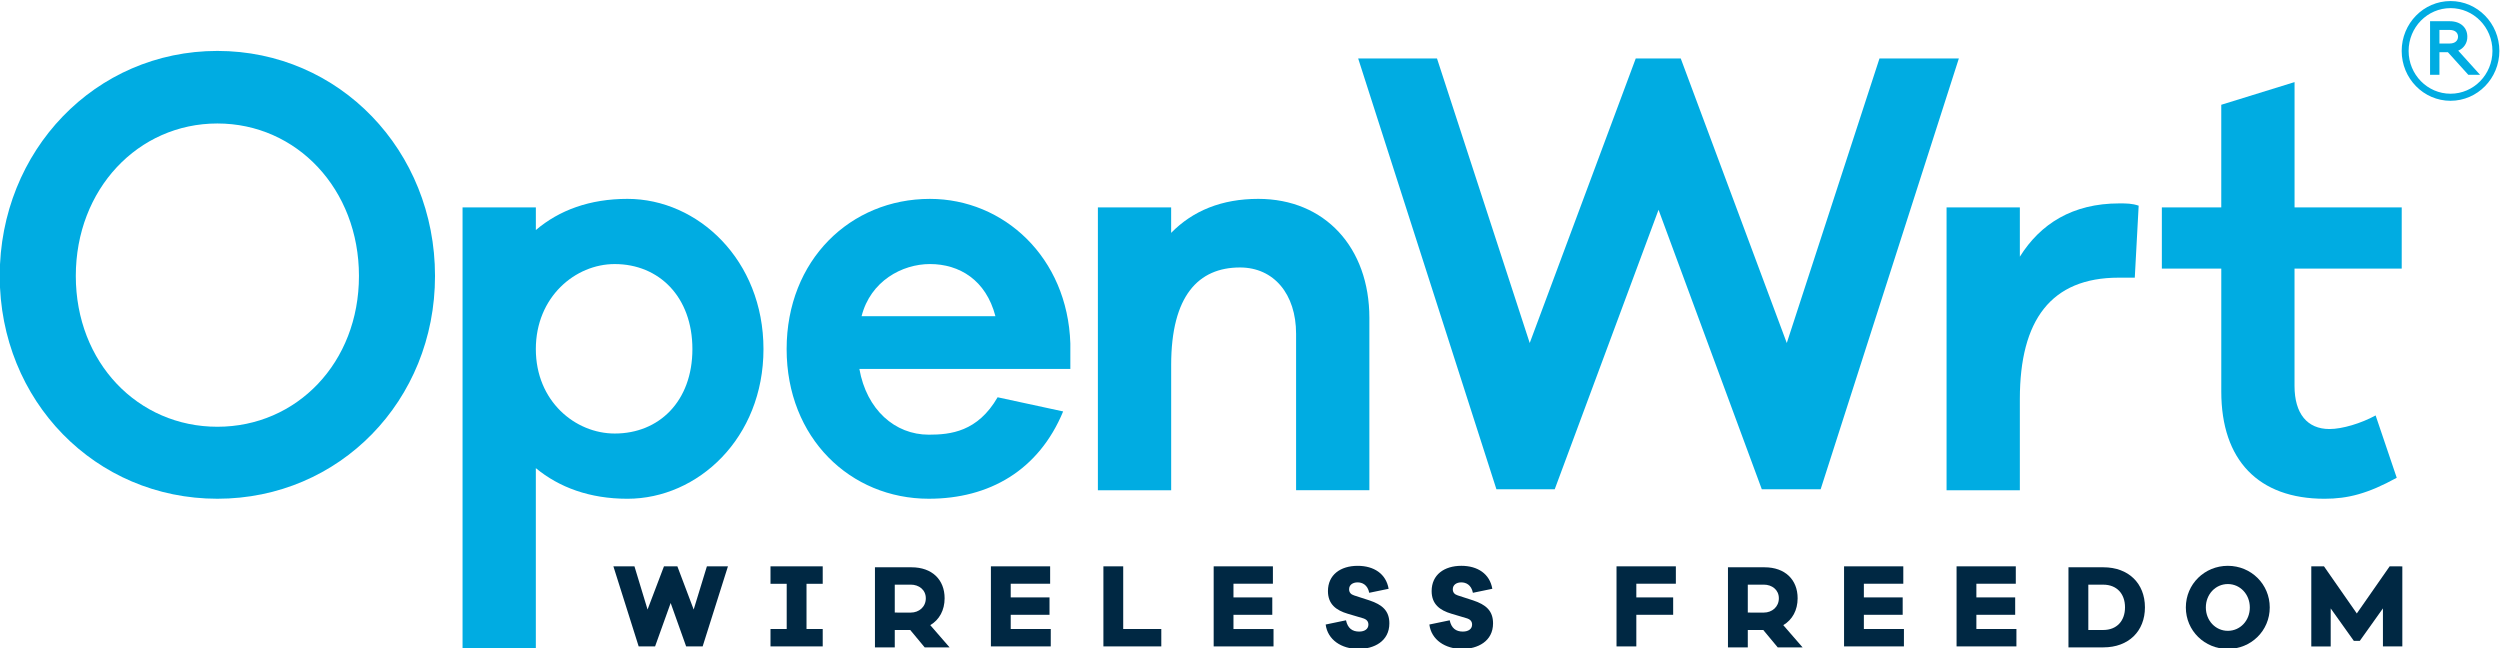 <?xml version="1.0" encoding="UTF-8" standalone="no"?>
<svg
   xmlns:dc="http://purl.org/dc/elements/1.1/"
   xmlns:cc="http://creativecommons.org/ns#"
   xmlns:rdf="http://www.w3.org/1999/02/22-rdf-syntax-ns#"
   xmlns:svg="http://www.w3.org/2000/svg"
   xmlns="http://www.w3.org/2000/svg"
   xmlns:sodipodi="http://sodipodi.sourceforge.net/DTD/sodipodi-0.dtd"
   xmlns:inkscape="http://www.inkscape.org/namespaces/inkscape"
   width="264.583mm"
   height="68.581mm"
   viewBox="0 0 264.583 68.581"
   version="1.1"
   id="svg1214"
   inkscape:version="1.0.1 (3bc2e813f5, 2020-09-07)"
   sodipodi:docname="text_vertical_blue_and_dark_blue.svg">
  <defs
     id="defs1208">
    <clipPath
       clipPathUnits="userSpaceOnUse"
       id="clipPath106">
      <path
         d="M 0,0 H 792 V 612 H 0 Z"
         id="path104" />
    </clipPath>
    <clipPath
       clipPathUnits="userSpaceOnUse"
       id="clipPath134">
      <path
         d="M 0,0 H 792 V 612 H 0 Z"
         id="path132" />
    </clipPath>
    <clipPath
       clipPathUnits="userSpaceOnUse"
       id="clipPath158">
      <path
         d="M 0,0 H 792 V 612 H 0 Z"
         id="path156" />
    </clipPath>
    <clipPath
       clipPathUnits="userSpaceOnUse"
       id="clipPath182">
      <path
         d="M 0,0 H 792 V 612 H 0 Z"
         id="path180" />
    </clipPath>
    <clipPath
       clipPathUnits="userSpaceOnUse"
       id="clipPath202">
      <path
         d="M 0,0 H 792 V 612 H 0 Z"
         id="path200" />
    </clipPath>
    <clipPath
       clipPathUnits="userSpaceOnUse"
       id="clipPath222">
      <path
         d="M 0,0 H 792 V 612 H 0 Z"
         id="path220" />
    </clipPath>
    <clipPath
       clipPathUnits="userSpaceOnUse"
       id="clipPath242">
      <path
         d="M 0,0 H 792 V 612 H 0 Z"
         id="path240" />
    </clipPath>
  </defs>
  <sodipodi:namedview
     id="base"
     pagecolor="#ffffff"
     bordercolor="#666666"
     borderopacity="1.0"
     inkscape:pageopacity="0.0"
     inkscape:pageshadow="2"
     inkscape:zoom="0.35"
     inkscape:cx="-34.820198"
     inkscape:cy="90.348277"
     inkscape:document-units="mm"
     inkscape:current-layer="layer1"
     inkscape:document-rotation="0"
     showgrid="false"
     inkscape:window-width="1533"
     inkscape:window-height="991"
     inkscape:window-x="26"
     inkscape:window-y="23"
     inkscape:window-maximized="0" />
  <g
     inkscape:label="Layer 1"
     inkscape:groupmode="layer"
     id="layer1"
     transform="translate(-115.046,-124.262)">
    <g
       id="g100"
       transform="matrix(1.638,0,0,-1.638,-69.496,836.84)">
      <g
         id="g102"
         clip-path="url(#clipPath106)">
        <g
           id="g108"
           transform="translate(140.77,417.199)">
          <path
             d="m 0,0 c 0,-8.058 -6.17,-14.394 -14.062,-14.394 -7.892,0 -14.062,6.336 -14.062,14.394 0,8.094 6.17,14.54 14.062,14.54 C -6.17,14.54 0,8.094 0,0 m -4.914,0 c 0,5.604 -4.018,9.852 -9.148,9.852 -5.13,0 -9.147,-4.248 -9.147,-9.852 0,-5.603 4.017,-9.743 9.147,-9.743 5.13,0 9.148,4.139 9.148,9.743"
             style="fill:#00ace2;fill-opacity:1;fill-rule:nonzero;stroke:none"
             id="path110" />
        </g>
        <g
           id="g112"
           transform="translate(161.992,412.474)">
          <path
             d="m 0,0 c 0,-5.75 -4.233,-9.67 -8.789,-9.67 -2.439,0 -4.412,0.735 -5.919,1.978 v -11.683 h -4.735 V 9.157 h 4.736 V 7.692 c 1.507,1.282 3.48,2.014 5.919,2.014 C -4.233,9.706 0,5.75 0,0 m -4.592,0 c 0,3.37 -2.152,5.494 -5.021,5.494 -2.548,0 -5.095,-2.124 -5.095,-5.494 0,-3.37 2.547,-5.455 5.095,-5.455 2.869,-0.003 5.021,2.085 5.021,5.455"
             style="fill:#00ace2;fill-opacity:1;fill-rule:nonzero;stroke:none"
             id="path114" />
        </g>
        <g
           id="g116"
           transform="translate(181.82,411.193)">
          <path
             d="m 0,0 h -13.632 c 0.467,-2.637 2.296,-4.249 4.484,-4.249 1.399,0 3.157,0.183 4.448,2.417 l 4.234,-0.915 c -1.579,-3.809 -4.771,-5.641 -8.682,-5.641 -5.059,0 -9.184,3.92 -9.184,9.67 0,5.75 4.125,9.704 9.255,9.704 4.771,0 8.896,-3.773 9.076,-9.34 z m -13.489,3.406 h 8.648 c -0.61,2.344 -2.332,3.37 -4.233,3.37 -1.796,-10e-4 -3.84,-1.099 -4.415,-3.37"
             style="fill:#00ace2;fill-opacity:1;fill-rule:nonzero;stroke:none"
             id="path118" />
        </g>
        <g
           id="g120"
           transform="translate(201.14,414.489)">
          <path
             d="m 0,0 v -11.134 h -4.735 v 10.109 c 0,2.563 -1.435,4.284 -3.623,4.284 -2.69,0 -4.448,-1.831 -4.448,-6.3 v -8.093 h -4.735 V 7.142 h 4.733 V 5.494 c 1.4,1.428 3.264,2.197 5.632,2.197 C -2.87,7.691 0,4.541 0,0"
             style="fill:#00ace2;fill-opacity:1;fill-rule:nonzero;stroke:none"
             id="path122" />
        </g>
      </g>
    </g>
    <g
       id="g124"
       transform="matrix(1.638,0,0,-1.638,307.731,176.042)">
      <path
         d="M 0,0 H -3.802 L -10.474,18.057 -17.182,0 h -3.767 l -8.933,27.836 h 5.093 l 5.992,-18.387 6.851,18.387 H -9.04 L -2.188,9.449 3.802,27.836 H 8.93 Z"
         style="fill:#00ace2;fill-opacity:1;fill-rule:nonzero;stroke:none"
         id="path126" />
    </g>
    <g
       id="g128"
       transform="matrix(1.638,0,0,-1.638,-69.496,836.84)">
      <g
         id="g130"
         clip-path="url(#clipPath134)">
        <g
           id="g136"
           transform="translate(250.845,421.74)">
          <path
             d="m 0,0 -0.251,-4.651 h -1.041 c -4.376,0 -6.385,-2.747 -6.385,-7.838 v -5.897 h -4.735 V -0.11 h 4.735 v -3.186 c 1.327,2.124 3.408,3.443 6.422,3.443 0.466,0 0.824,0 1.255,-0.147"
             style="fill:#00ace2;fill-opacity:1;fill-rule:nonzero;stroke:none"
             id="path138" />
        </g>
        <g
           id="g140"
           transform="translate(260.915,410.093)">
          <path
             d="m 0,0 c 0,-1.794 0.825,-2.784 2.26,-2.784 0.825,0 2.045,0.367 2.98,0.879 L 6.604,-5.933 C 4.738,-6.959 3.447,-7.289 1.94,-7.289 c -4.269,0 -6.672,2.491 -6.672,6.924 v 7.947 h -3.84 v 3.955 h 3.839 v 6.63 l 4.735,1.465 V 11.537 H 6.926 V 7.582 H 0 Z"
             style="fill:#00ace2;fill-opacity:1;fill-rule:nonzero;stroke:none"
             id="path142" />
        </g>
      </g>
    </g>
    <g
       id="g144"
       transform="matrix(1.638,0,0,-1.638,189.409,192.674)">
      <path
         d="m 0,0 h -1.066 l -1,2.805 L -3.073,0 h -1.06 l -1.634,5.174 h 1.361 l 0.847,-2.791 1.06,2.791 h 0.866 l 1.054,-2.791 0.854,2.791 h 1.36 z"
         style="fill:#002843;fill-opacity:1;fill-rule:nonzero;stroke:none"
         id="path146" />
    </g>
    <g
       id="g148"
       transform="matrix(1.638,0,0,-1.638,200.402,190.834)">
      <path
         d="M 0,0 H 1.047 V -1.123 H -2.327 V 0 h 1.047 v 2.921 h -1.047 v 1.13 H 1.047 V 2.921 H 0 Z"
         style="fill:#002843;fill-opacity:1;fill-rule:nonzero;stroke:none"
         id="path150" />
    </g>
    <g
       id="g152"
       transform="matrix(1.638,0,0,-1.638,-69.496,836.84)">
      <g
         id="g154"
         clip-path="url(#clipPath158)">
        <g
           id="g160"
           transform="translate(172.408,393.202)">
          <path
             d="M 0,0 -0.934,1.123 H -1.933 V 0 h -1.28 v 5.174 h 2.36 c 1.334,0 2.141,-0.803 2.141,-2.002 0,-0.769 -0.34,-1.389 -0.927,-1.736 L 1.608,0 Z m -0.9,2.247 c 0.533,0 0.973,0.368 0.973,0.925 0,0.545 -0.44,0.881 -0.973,0.881 H -1.933 V 2.249 Z"
             style="fill:#002843;fill-opacity:1;fill-rule:nonzero;stroke:none"
             id="path162" />
        </g>
      </g>
    </g>
    <g
       id="g164"
       transform="matrix(1.638,0,0,-1.638,226.251,192.674)">
      <path
         d="M 0,0 H -3.867 V 5.174 H -0.04 V 4.051 H -2.587 V 3.166 H -0.08 V 2.042 H -2.587 V 1.123 h 2.588 z"
         style="fill:#002843;fill-opacity:1;fill-rule:nonzero;stroke:none"
         id="path166" />
    </g>
    <g
       id="g168"
       transform="matrix(1.638,0,0,-1.638,237.95,192.674)">
      <path
         d="m 0,0 h -3.741 v 5.174 h 1.28 V 1.123 H 0 Z"
         style="fill:#002843;fill-opacity:1;fill-rule:nonzero;stroke:none"
         id="path170" />
    </g>
    <g
       id="g172"
       transform="matrix(1.638,0,0,-1.638,249.827,192.674)">
      <path
         d="M 0,0 H -3.867 V 5.174 H -0.04 V 4.051 H -2.588 V 3.166 H -0.08 V 2.042 H -2.588 V 1.123 H 0 Z"
         style="fill:#002843;fill-opacity:1;fill-rule:nonzero;stroke:none"
         id="path174" />
    </g>
    <g
       id="g176"
       transform="matrix(1.638,0,0,-1.638,-69.496,836.84)">
      <g
         id="g178"
         clip-path="url(#clipPath182)">
        <g
           id="g184"
           transform="translate(202.384,396.987)">
          <path
             d="m 0,0 -1.253,-0.259 c -0.107,0.524 -0.454,0.673 -0.754,0.673 -0.3,0 -0.547,-0.155 -0.547,-0.442 0,-0.204 0.107,-0.334 0.327,-0.402 l 0.987,-0.32 c 0.833,-0.278 1.287,-0.673 1.287,-1.484 0,-1.164 -1,-1.654 -1.994,-1.654 -1.1,0 -1.994,0.592 -2.121,1.579 l 1.314,0.273 c 0.107,-0.511 0.406,-0.729 0.847,-0.729 0.373,0 0.6,0.177 0.6,0.449 0,0.205 -0.107,0.348 -0.387,0.423 l -0.94,0.278 c -0.767,0.225 -1.287,0.627 -1.287,1.465 0,1.055 0.812,1.633 1.921,1.633 C -0.947,1.484 -0.167,0.967 0,0"
             style="fill:#002843;fill-opacity:1;fill-rule:nonzero;stroke:none"
             id="path186" />
        </g>
        <g
           id="g188"
           transform="translate(209.084,396.987)">
          <path
             d="m 0,0 -1.254,-0.259 c -0.107,0.524 -0.453,0.673 -0.753,0.673 -0.3,0 -0.547,-0.155 -0.547,-0.442 0,-0.204 0.106,-0.334 0.327,-0.402 l 0.987,-0.32 c 0.833,-0.278 1.287,-0.673 1.287,-1.484 0,-1.164 -1.001,-1.654 -1.994,-1.654 -1.1,0 -1.994,0.592 -2.121,1.579 l 1.314,0.273 c 0.107,-0.511 0.406,-0.729 0.847,-0.729 0.373,0 0.6,0.177 0.6,0.449 0,0.205 -0.107,0.348 -0.387,0.423 l -0.94,0.28 c -0.767,0.224 -1.287,0.626 -1.287,1.464 0,1.055 0.812,1.633 1.921,1.633 1.053,0 1.833,-0.517 2,-1.484"
             style="fill:#002843;fill-opacity:1;fill-rule:nonzero;stroke:none"
             id="path190" />
        </g>
      </g>
    </g>
    <g
       id="g192"
       transform="matrix(1.638,0,0,-1.638,288.224,187.488)">
      <path
         d="M 0,0 H 2.38 V -1.123 H 0 V -3.166 H -1.28 V 2.008 H 2.554 V 0.885 H 0 Z"
         style="fill:#002843;fill-opacity:1;fill-rule:nonzero;stroke:none"
         id="path194" />
    </g>
    <g
       id="g196"
       transform="matrix(1.638,0,0,-1.638,-69.496,836.84)">
      <g
         id="g198"
         clip-path="url(#clipPath202)">
        <g
           id="g204"
           transform="translate(227.523,393.202)">
          <path
             d="m 0,0 -0.933,1.123 h -1 V 0 h -1.281 v 5.174 h 2.36 C 0.48,5.174 1.287,4.371 1.287,3.172 1.287,2.403 0.947,1.783 0.36,1.436 L 1.607,0 Z m -0.9,2.247 c 0.534,0 0.974,0.368 0.974,0.925 0,0.545 -0.44,0.881 -0.974,0.881 H -1.933 V 2.249 Z"
             style="fill:#002843;fill-opacity:1;fill-rule:nonzero;stroke:none"
             id="path206" />
        </g>
      </g>
    </g>
    <g
       id="g208"
       transform="matrix(1.638,0,0,-1.638,316.544,192.674)">
      <path
         d="M 0,0 H -3.868 V 5.174 H -0.04 V 4.051 H -2.588 V 3.166 H -0.08 V 2.042 H -2.588 V 1.123 h 2.589 z"
         style="fill:#002843;fill-opacity:1;fill-rule:nonzero;stroke:none"
         id="path210" />
    </g>
    <g
       id="g212"
       transform="matrix(1.638,0,0,-1.638,328.45,192.674)">
      <path
         d="M 0,0 H -3.867 V 5.174 H -0.04 V 4.051 H -2.587 V 3.166 H -0.08 V 2.042 H -2.587 V 1.123 h 2.588 z"
         style="fill:#002843;fill-opacity:1;fill-rule:nonzero;stroke:none"
         id="path214" />
    </g>
    <g
       id="g216"
       transform="matrix(1.638,0,0,-1.638,-69.496,836.84)">
      <g
         id="g218"
         clip-path="url(#clipPath222)">
        <g
           id="g224"
           transform="translate(248.57,398.376)">
          <path
             d="M 0,0 C 1.613,0 2.68,-1.036 2.68,-2.587 2.68,-4.138 1.615,-5.174 0,-5.174 H -2.261 V 0 Z m -0.014,-4.051 c 0.874,0 1.407,0.586 1.407,1.464 0,0.878 -0.533,1.464 -1.407,1.464 h -0.964 v -2.928 z"
             style="fill:#002843;fill-opacity:1;fill-rule:nonzero;stroke:none"
             id="path226" />
        </g>
        <g
           id="g228"
           transform="translate(259.314,395.782)">
          <path
             d="m 0,0 c 0,-1.511 -1.213,-2.682 -2.707,-2.682 -1.494,0 -2.714,1.171 -2.714,2.682 0,1.511 1.214,2.689 2.714,2.689 C -1.207,2.689 0,1.505 0,0 m -1.287,0 c 0,0.851 -0.627,1.511 -1.421,1.511 -0.794,0 -1.421,-0.66 -1.421,-1.511 0,-0.851 0.627,-1.511 1.421,-1.511 0.794,0 1.421,0.653 1.421,1.511"
             style="fill:#002843;fill-opacity:1;fill-rule:nonzero;stroke:none"
             id="path230" />
        </g>
      </g>
    </g>
    <g
       id="g232"
       transform="matrix(1.638,0,0,-1.638,369.292,192.674)">
      <path
         d="M 0,0 H -1.253 V 2.457 L -2.747,0.359 h -0.387 l -1.494,2.096 v -2.457 h -1.254 v 5.174 h 0.821 l 2.12,-3.043 2.121,3.043 H 0 Z"
         style="fill:#002843;fill-opacity:1;fill-rule:nonzero;stroke:none"
         id="path234" />
    </g>
    <g
       id="g236"
       transform="matrix(1.638,0,0,-1.638,-69.496,836.84)">
      <g
         id="g238"
         clip-path="url(#clipPath242)">
        <g
           id="g244"
           transform="translate(272.143,430.196)">
          <path
             d="M 0,0 -1.32,1.462 H -1.865 V 0 h -0.606 v 3.462 h 1.267 c 0.711,0 1.141,-0.415 1.141,-0.998 C -0.052,2.066 -0.288,1.705 -0.651,1.562 L 0.759,0 Z m -1.204,2.022 c 0.355,0 0.54,0.192 0.54,0.442 0,0.25 -0.188,0.435 -0.54,0.435 H -1.865 V 2.021 Z"
             style="fill:#00ace2;fill-opacity:1;fill-rule:nonzero;stroke:none"
             id="path246" />
        </g>
        <g
           id="g248"
           transform="translate(270.995,428.517)">
          <path
             d="M 0,0 C -1.743,0 -3.156,1.442 -3.156,3.221 -3.157,5 -1.744,6.443 -0.001,6.444 1.741,6.444 3.154,5.002 3.155,3.223 V 3.222 C 3.153,1.444 1.742,0.002 0,0 m 0,5.987 c -1.496,0 -2.708,-1.238 -2.708,-2.765 0,-1.527 1.212,-2.765 2.708,-2.765 1.496,0 2.708,1.238 2.708,2.765 C 2.707,4.749 1.495,5.986 0,5.988 Z"
             style="fill:#00ace2;fill-opacity:1;fill-rule:nonzero;stroke:none"
             id="path250" />
        </g>
      </g>
    </g>
  </g>
</svg>
